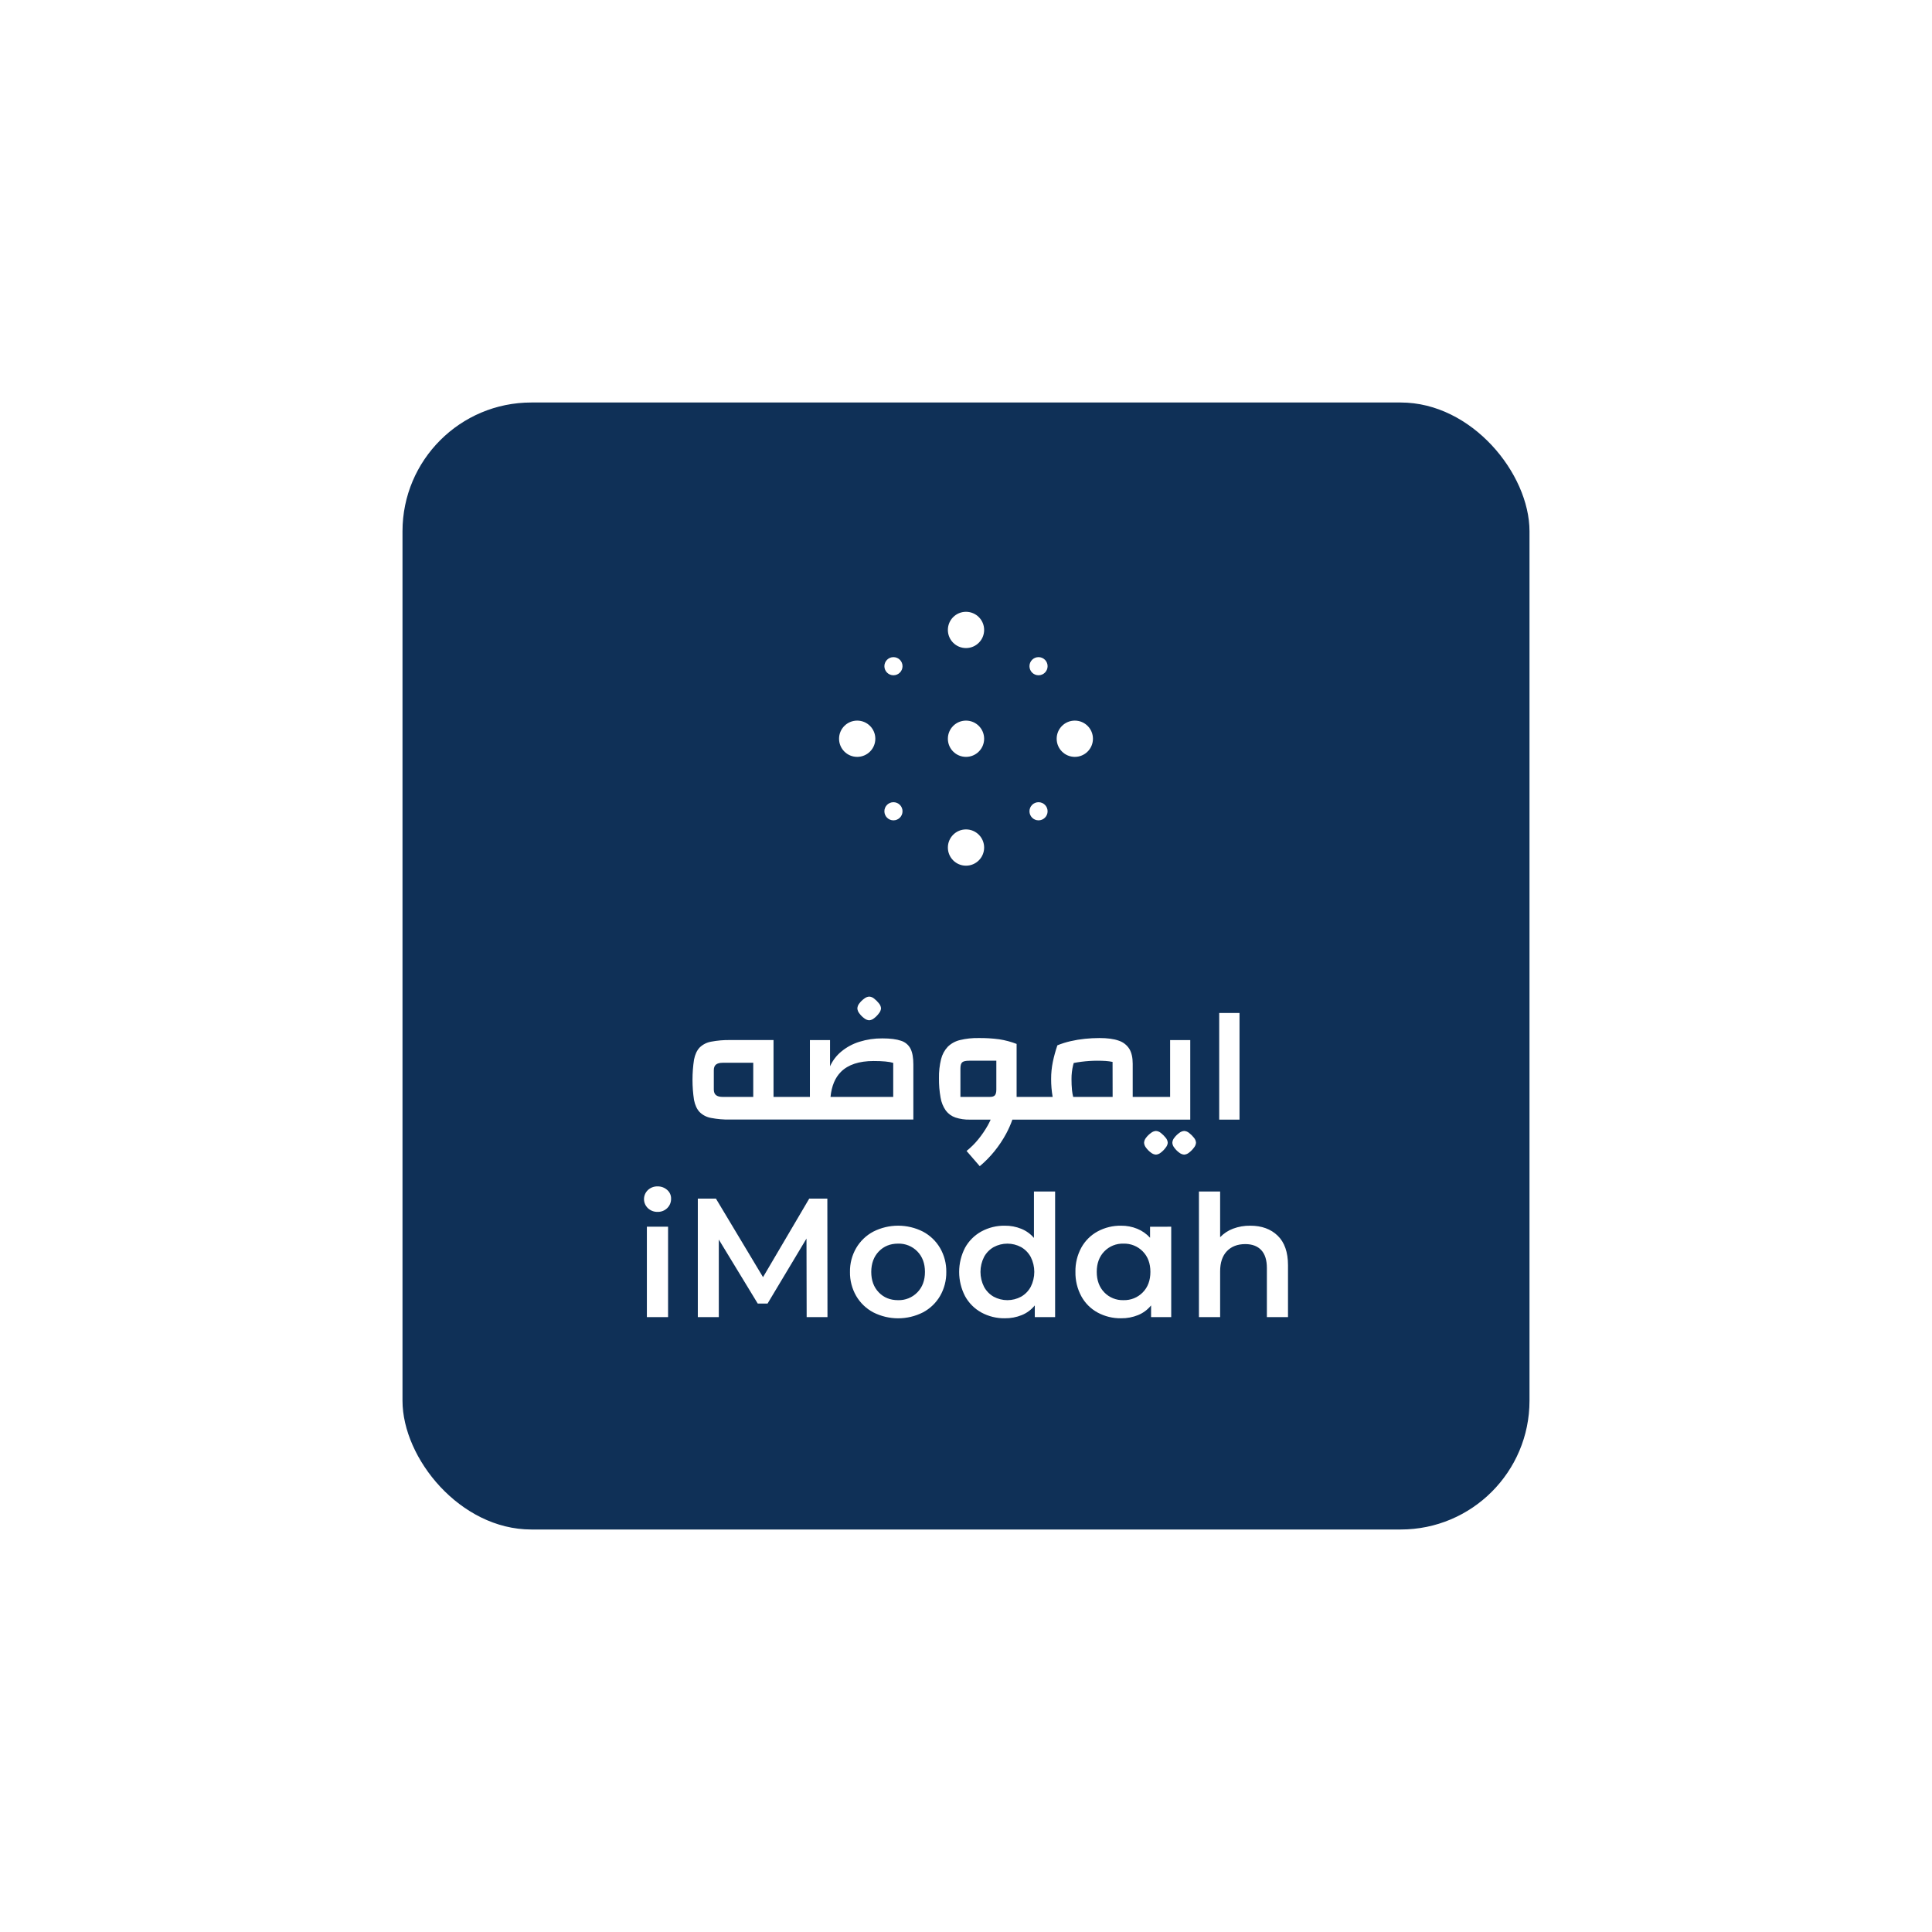 <svg width="240" height="240" viewBox="0 0 240 240" fill="none" xmlns="http://www.w3.org/2000/svg">
<g filter="url(#filter0_d)">
<rect x="50" y="50" width="140" height="140" rx="16" fill="#0F3057"/>
</g>
<path fill-rule="evenodd" clip-rule="evenodd" d="M122.253 78.252C122.253 79.497 121.244 80.505 120 80.505C118.756 80.505 117.748 79.497 117.748 78.252C117.748 77.008 118.756 76 120 76C121.244 76 122.253 77.008 122.253 78.252ZM107.352 126.49C107.528 126.637 107.745 126.725 107.972 126.742C108.197 126.725 108.411 126.637 108.582 126.49C108.81 126.317 109.012 126.112 109.181 125.88C109.329 125.709 109.421 125.496 109.444 125.27C109.429 125.037 109.336 124.815 109.181 124.64C109.011 124.422 108.814 124.225 108.596 124.055C108.423 123.904 108.204 123.815 107.975 123.803C107.747 123.82 107.531 123.908 107.355 124.055C107.127 124.219 106.925 124.416 106.755 124.64C106.605 124.817 106.517 125.039 106.504 125.27C106.521 125.498 106.609 125.715 106.755 125.891C106.922 126.12 107.124 126.322 107.352 126.49ZM109.613 128.993C110.594 128.993 111.365 129.091 111.926 129.286C112.181 129.364 112.417 129.493 112.621 129.664C112.825 129.836 112.993 130.047 113.114 130.285C113.346 130.754 113.46 131.404 113.46 132.23V139.075H90.692C89.902 139.091 89.113 139.023 88.337 138.875C87.797 138.783 87.299 138.528 86.908 138.144C86.573 137.786 86.341 137.285 86.213 136.64C85.962 134.982 85.962 133.295 86.213 131.636C86.34 130.992 86.572 130.49 86.908 130.132C87.299 129.749 87.798 129.494 88.337 129.401C89.113 129.253 89.901 129.185 90.691 129.198H96.09V136.263H100.609V129.202H103.11V132.46C103.431 131.747 103.911 131.119 104.515 130.622C105.175 130.078 105.936 129.667 106.754 129.414C107.679 129.125 108.644 128.983 109.613 128.993ZM89.787 136.263H93.571V132.021H89.787C89.408 132.021 89.129 132.094 88.946 132.24C88.763 132.386 88.672 132.622 88.672 132.944V135.337C88.672 135.66 88.763 135.895 88.946 136.042C89.129 136.188 89.408 136.263 89.787 136.263ZM104.462 133.15C103.732 133.88 103.305 134.921 103.169 136.263H110.959V132.035C110.47 131.881 109.656 131.804 108.519 131.804C106.711 131.805 105.358 132.254 104.462 133.15ZM80.484 150.083C80.331 149.939 80.21 149.764 80.126 149.571C80.043 149.377 80 149.169 80 148.959C80 148.748 80.043 148.54 80.126 148.346C80.21 148.153 80.331 147.979 80.484 147.834C80.808 147.53 81.239 147.367 81.682 147.379C82.123 147.368 82.551 147.525 82.88 147.818C83.036 147.951 83.16 148.117 83.244 148.304C83.328 148.492 83.369 148.695 83.364 148.9C83.369 149.117 83.33 149.333 83.249 149.534C83.168 149.735 83.046 149.918 82.892 150.07C82.733 150.227 82.544 150.35 82.336 150.431C82.128 150.513 81.905 150.551 81.682 150.543C81.238 150.554 80.807 150.389 80.484 150.083ZM80.357 152.386H82.99V163.615H80.357V152.386ZM100.206 163.615L100.185 153.859L95.35 161.931H94.128L89.293 153.984V163.615H86.686V148.896H88.936L94.786 158.652L100.526 148.896H102.776L102.792 163.615H100.206ZM106.355 160.982C106.86 161.851 107.6 162.56 108.489 163.03C109.444 163.513 110.499 163.765 111.569 163.765C112.639 163.765 113.695 163.513 114.65 163.03C115.539 162.56 116.278 161.851 116.784 160.982C117.303 160.077 117.569 159.049 117.552 158.005C117.569 156.966 117.304 155.942 116.784 155.042C116.277 154.174 115.538 153.464 114.65 152.994C113.695 152.51 112.639 152.258 111.569 152.258C110.499 152.258 109.444 152.51 108.489 152.994C107.6 153.464 106.861 154.174 106.355 155.042C105.834 155.942 105.569 156.966 105.587 158.005C105.57 159.049 105.835 160.077 106.355 160.982ZM114.901 157.998C114.902 159.049 114.587 159.898 113.955 160.543C113.644 160.863 113.27 161.114 112.856 161.28C112.442 161.447 111.999 161.526 111.553 161.511C110.586 161.512 109.79 161.19 109.166 160.545C108.542 159.899 108.23 159.051 108.23 157.999C108.235 156.947 108.549 156.099 109.172 155.454C109.795 154.81 110.591 154.488 111.559 154.488C112.003 154.474 112.446 154.553 112.859 154.719C113.271 154.886 113.644 155.136 113.955 155.454C114.585 156.099 114.9 156.947 114.901 157.998ZM131.07 148.014V163.615H128.546V162.164C128.119 162.692 127.566 163.105 126.937 163.363C126.267 163.635 125.549 163.77 124.825 163.761C123.809 163.777 122.806 163.53 121.913 163.046C121.058 162.576 120.354 161.873 119.884 161.017C119.401 160.087 119.149 159.054 119.149 158.005C119.149 156.957 119.401 155.924 119.884 154.994C120.357 154.143 121.06 153.443 121.913 152.975C122.806 152.491 123.809 152.244 124.825 152.26C125.524 152.253 126.217 152.384 126.864 152.645C127.473 152.891 128.014 153.28 128.441 153.78V148.014H131.07ZM126.844 161.08C127.351 160.791 127.766 160.364 128.042 159.85C128.332 159.276 128.484 158.642 128.484 157.999C128.484 157.357 128.332 156.723 128.042 156.149C127.765 155.635 127.35 155.209 126.844 154.919C126.321 154.637 125.735 154.489 125.141 154.489C124.546 154.489 123.961 154.637 123.437 154.919C122.931 155.209 122.516 155.635 122.239 156.149C121.949 156.723 121.798 157.357 121.798 157.999C121.798 158.642 121.949 159.276 122.239 159.85C122.515 160.364 122.93 160.791 123.437 161.08C123.96 161.363 124.546 161.511 125.141 161.511C125.735 161.511 126.321 161.363 126.844 161.08ZM145.493 163.615V152.386L142.865 152.392V153.759C142.425 153.274 141.883 152.893 141.278 152.645C140.64 152.385 139.958 152.254 139.269 152.26C138.249 152.244 137.242 152.49 136.344 152.975C135.494 153.439 134.794 154.136 134.326 154.984C133.824 155.908 133.572 156.948 133.594 158C133.573 159.055 133.825 160.098 134.326 161.027C134.791 161.88 135.491 162.581 136.344 163.046C137.242 163.531 138.249 163.777 139.269 163.761C139.993 163.77 140.711 163.635 141.382 163.363C142.01 163.105 142.563 162.692 142.991 162.164V163.615H145.493ZM142.907 157.998C142.907 159.049 142.592 159.898 141.961 160.543C141.65 160.861 141.276 161.112 140.863 161.278C140.451 161.444 140.008 161.523 139.563 161.51C139.12 161.524 138.679 161.446 138.268 161.279C137.857 161.113 137.486 160.862 137.178 160.543C136.555 159.897 136.243 159.048 136.242 157.998C136.241 156.948 136.553 156.1 137.178 155.455C137.486 155.136 137.857 154.885 138.268 154.718C138.679 154.552 139.12 154.473 139.563 154.488C140.008 154.474 140.451 154.553 140.863 154.72C141.276 154.886 141.65 155.136 141.961 155.455C142.592 156.099 142.907 156.947 142.907 157.998ZM158.717 153.5C159.572 154.328 160 155.555 160 157.18V163.616H157.376V157.517C157.376 156.536 157.145 155.796 156.683 155.298C156.22 154.8 155.56 154.549 154.702 154.546C153.734 154.546 152.97 154.839 152.41 155.424C151.85 156.009 151.57 156.846 151.569 157.935V163.615H148.936V148.014H151.569V153.69C152.018 153.219 152.568 152.856 153.178 152.629C153.861 152.375 154.584 152.25 155.312 152.26C156.727 152.26 157.862 152.673 158.717 153.5ZM143.592 140.493C143.82 140.506 144.039 140.594 144.212 140.744C144.431 140.914 144.629 141.111 144.8 141.329C144.956 141.504 145.048 141.726 145.063 141.96C145.04 142.185 144.948 142.398 144.8 142.57C144.631 142.801 144.43 143.007 144.202 143.18C144.03 143.326 143.817 143.414 143.592 143.431C143.364 143.414 143.147 143.326 142.972 143.18C142.741 143.012 142.539 142.81 142.372 142.58C142.225 142.404 142.137 142.188 142.12 141.96C142.134 141.728 142.222 141.507 142.372 141.329C142.541 141.105 142.743 140.908 142.972 140.744C143.147 140.598 143.364 140.51 143.592 140.493ZM147.722 140.744C147.549 140.594 147.331 140.506 147.102 140.493C146.874 140.51 146.658 140.598 146.482 140.744C146.254 140.908 146.053 141.105 145.884 141.329C145.733 141.506 145.644 141.727 145.631 141.96C145.648 142.188 145.736 142.405 145.884 142.58C146.05 142.81 146.252 143.012 146.482 143.18C146.657 143.326 146.874 143.414 147.102 143.431C147.327 143.415 147.541 143.327 147.712 143.18C147.941 143.007 148.143 142.801 148.312 142.57C148.46 142.398 148.551 142.185 148.574 141.96C148.559 141.726 148.467 141.504 148.312 141.329C148.141 141.11 147.943 140.914 147.722 140.744ZM147.858 129.202V139.084V139.085H125.762C125.549 139.686 125.291 140.269 124.989 140.83C124.574 141.599 124.088 142.328 123.538 143.007C122.991 143.686 122.378 144.309 121.708 144.867L120.069 142.975C120.612 142.543 121.105 142.052 121.54 141.512C121.982 140.969 122.377 140.388 122.719 139.777C122.849 139.546 122.956 139.315 123.063 139.084H120.47C119.863 139.098 119.259 139.009 118.682 138.821C118.209 138.659 117.795 138.359 117.494 137.959C117.16 137.482 116.937 136.936 116.844 136.36C116.698 135.56 116.631 134.746 116.643 133.932C116.626 133.136 116.715 132.341 116.906 131.567C117.047 130.992 117.333 130.463 117.737 130.031C118.155 129.624 118.675 129.338 119.242 129.202C120 129.019 120.777 128.934 121.556 128.949C122.414 128.939 123.27 128.99 124.12 129.103C124.861 129.215 125.588 129.409 126.287 129.68V136.265H130.765C130.635 135.53 130.572 134.784 130.575 134.036C130.572 133.323 130.643 132.611 130.786 131.912C130.932 131.214 131.122 130.526 131.353 129.852C131.886 129.637 132.434 129.465 132.993 129.337C133.579 129.202 134.172 129.105 134.77 129.044C135.367 128.982 135.967 128.95 136.568 128.949C137.562 128.949 138.361 129.056 138.964 129.271C139.512 129.447 139.981 129.809 140.289 130.295C140.569 130.757 140.709 131.374 140.709 132.145V136.262H145.356V129.202H147.858ZM119.307 132.734V136.262H122.88C123.22 136.272 123.453 136.209 123.579 136.072C123.705 135.936 123.768 135.692 123.768 135.341V131.766H120.404C119.965 131.766 119.672 131.833 119.526 131.967C119.38 132.1 119.307 132.356 119.307 132.734ZM133.315 136.262H138.215L138.207 131.914C137.927 131.856 137.642 131.817 137.356 131.798C137.055 131.778 136.701 131.766 136.294 131.766C135.644 131.768 134.994 131.811 134.349 131.893C134.024 131.933 133.702 131.986 133.382 132.048C133.371 132.088 133.359 132.129 133.348 132.17C133.333 132.219 133.319 132.268 133.308 132.313C133.171 132.876 133.103 133.454 133.106 134.033C133.103 134.504 133.124 134.974 133.169 135.442C133.198 135.718 133.247 135.993 133.315 136.262ZM153.977 125.838H151.454V139.084H153.977V125.838ZM120 94.022C121.244 94.022 122.253 93.013 122.253 91.769C122.253 90.525 121.244 89.517 120 89.517C118.756 89.517 117.748 90.525 117.748 91.769C117.748 93.013 118.756 94.022 120 94.022ZM112.115 82.758C112.115 83.38 111.61 83.884 110.988 83.884C110.366 83.884 109.862 83.38 109.862 82.758C109.862 82.136 110.366 81.631 110.988 81.631C111.61 81.631 112.115 82.136 112.115 82.758ZM129.01 101.906C129.632 101.906 130.136 101.401 130.136 100.779C130.136 100.157 129.632 99.653 129.01 99.653C128.388 99.653 127.884 100.157 127.884 100.779C127.884 101.401 128.388 101.906 129.01 101.906ZM112.115 100.779C112.115 101.401 111.61 101.906 110.988 101.906C110.366 101.906 109.862 101.401 109.862 100.779C109.862 100.157 110.366 99.653 110.988 99.653C111.61 99.653 112.115 100.157 112.115 100.779ZM129.01 83.884C129.632 83.884 130.136 83.38 130.136 82.758C130.136 82.136 129.632 81.631 129.01 81.631C128.388 81.631 127.884 82.136 127.884 82.758C127.884 83.38 128.388 83.884 129.01 83.884ZM108.736 91.769C108.736 93.013 107.727 94.022 106.483 94.022C105.239 94.022 104.231 93.013 104.231 91.769C104.231 90.525 105.239 89.517 106.483 89.517C107.727 89.517 108.736 90.525 108.736 91.769ZM133.517 94.022C134.761 94.022 135.769 93.013 135.769 91.769C135.769 90.525 134.761 89.517 133.517 89.517C132.273 89.517 131.264 90.525 131.264 91.769C131.264 93.013 132.273 94.022 133.517 94.022ZM122.253 105.286C122.253 106.53 121.244 107.538 120 107.538C118.756 107.538 117.748 106.53 117.748 105.286C117.748 104.042 118.756 103.033 120 103.033C121.244 103.033 122.253 104.042 122.253 105.286Z" fill="white"/>
<defs>
<filter id="filter0_d" x="0" y="0" width="240" height="240" filterUnits="userSpaceOnUse" color-interpolation-filters="sRGB">
<feFlood flood-opacity="0" result="BackgroundImageFix"/>
<feColorMatrix in="SourceAlpha" type="matrix" values="0 0 0 0 0 0 0 0 0 0 0 0 0 0 0 0 0 0 127 0"/>
<feOffset/>
<feGaussianBlur stdDeviation="25"/>
<feColorMatrix type="matrix" values="0 0 0 0 0 0 0 0 0 0.533 0 0 0 0 0.569 0 0 0 0.15 0"/>
<feBlend mode="normal" in2="BackgroundImageFix" result="effect1_dropShadow"/>
<feBlend mode="normal" in="SourceGraphic" in2="effect1_dropShadow" result="shape"/>
</filter>
</defs>
</svg>

